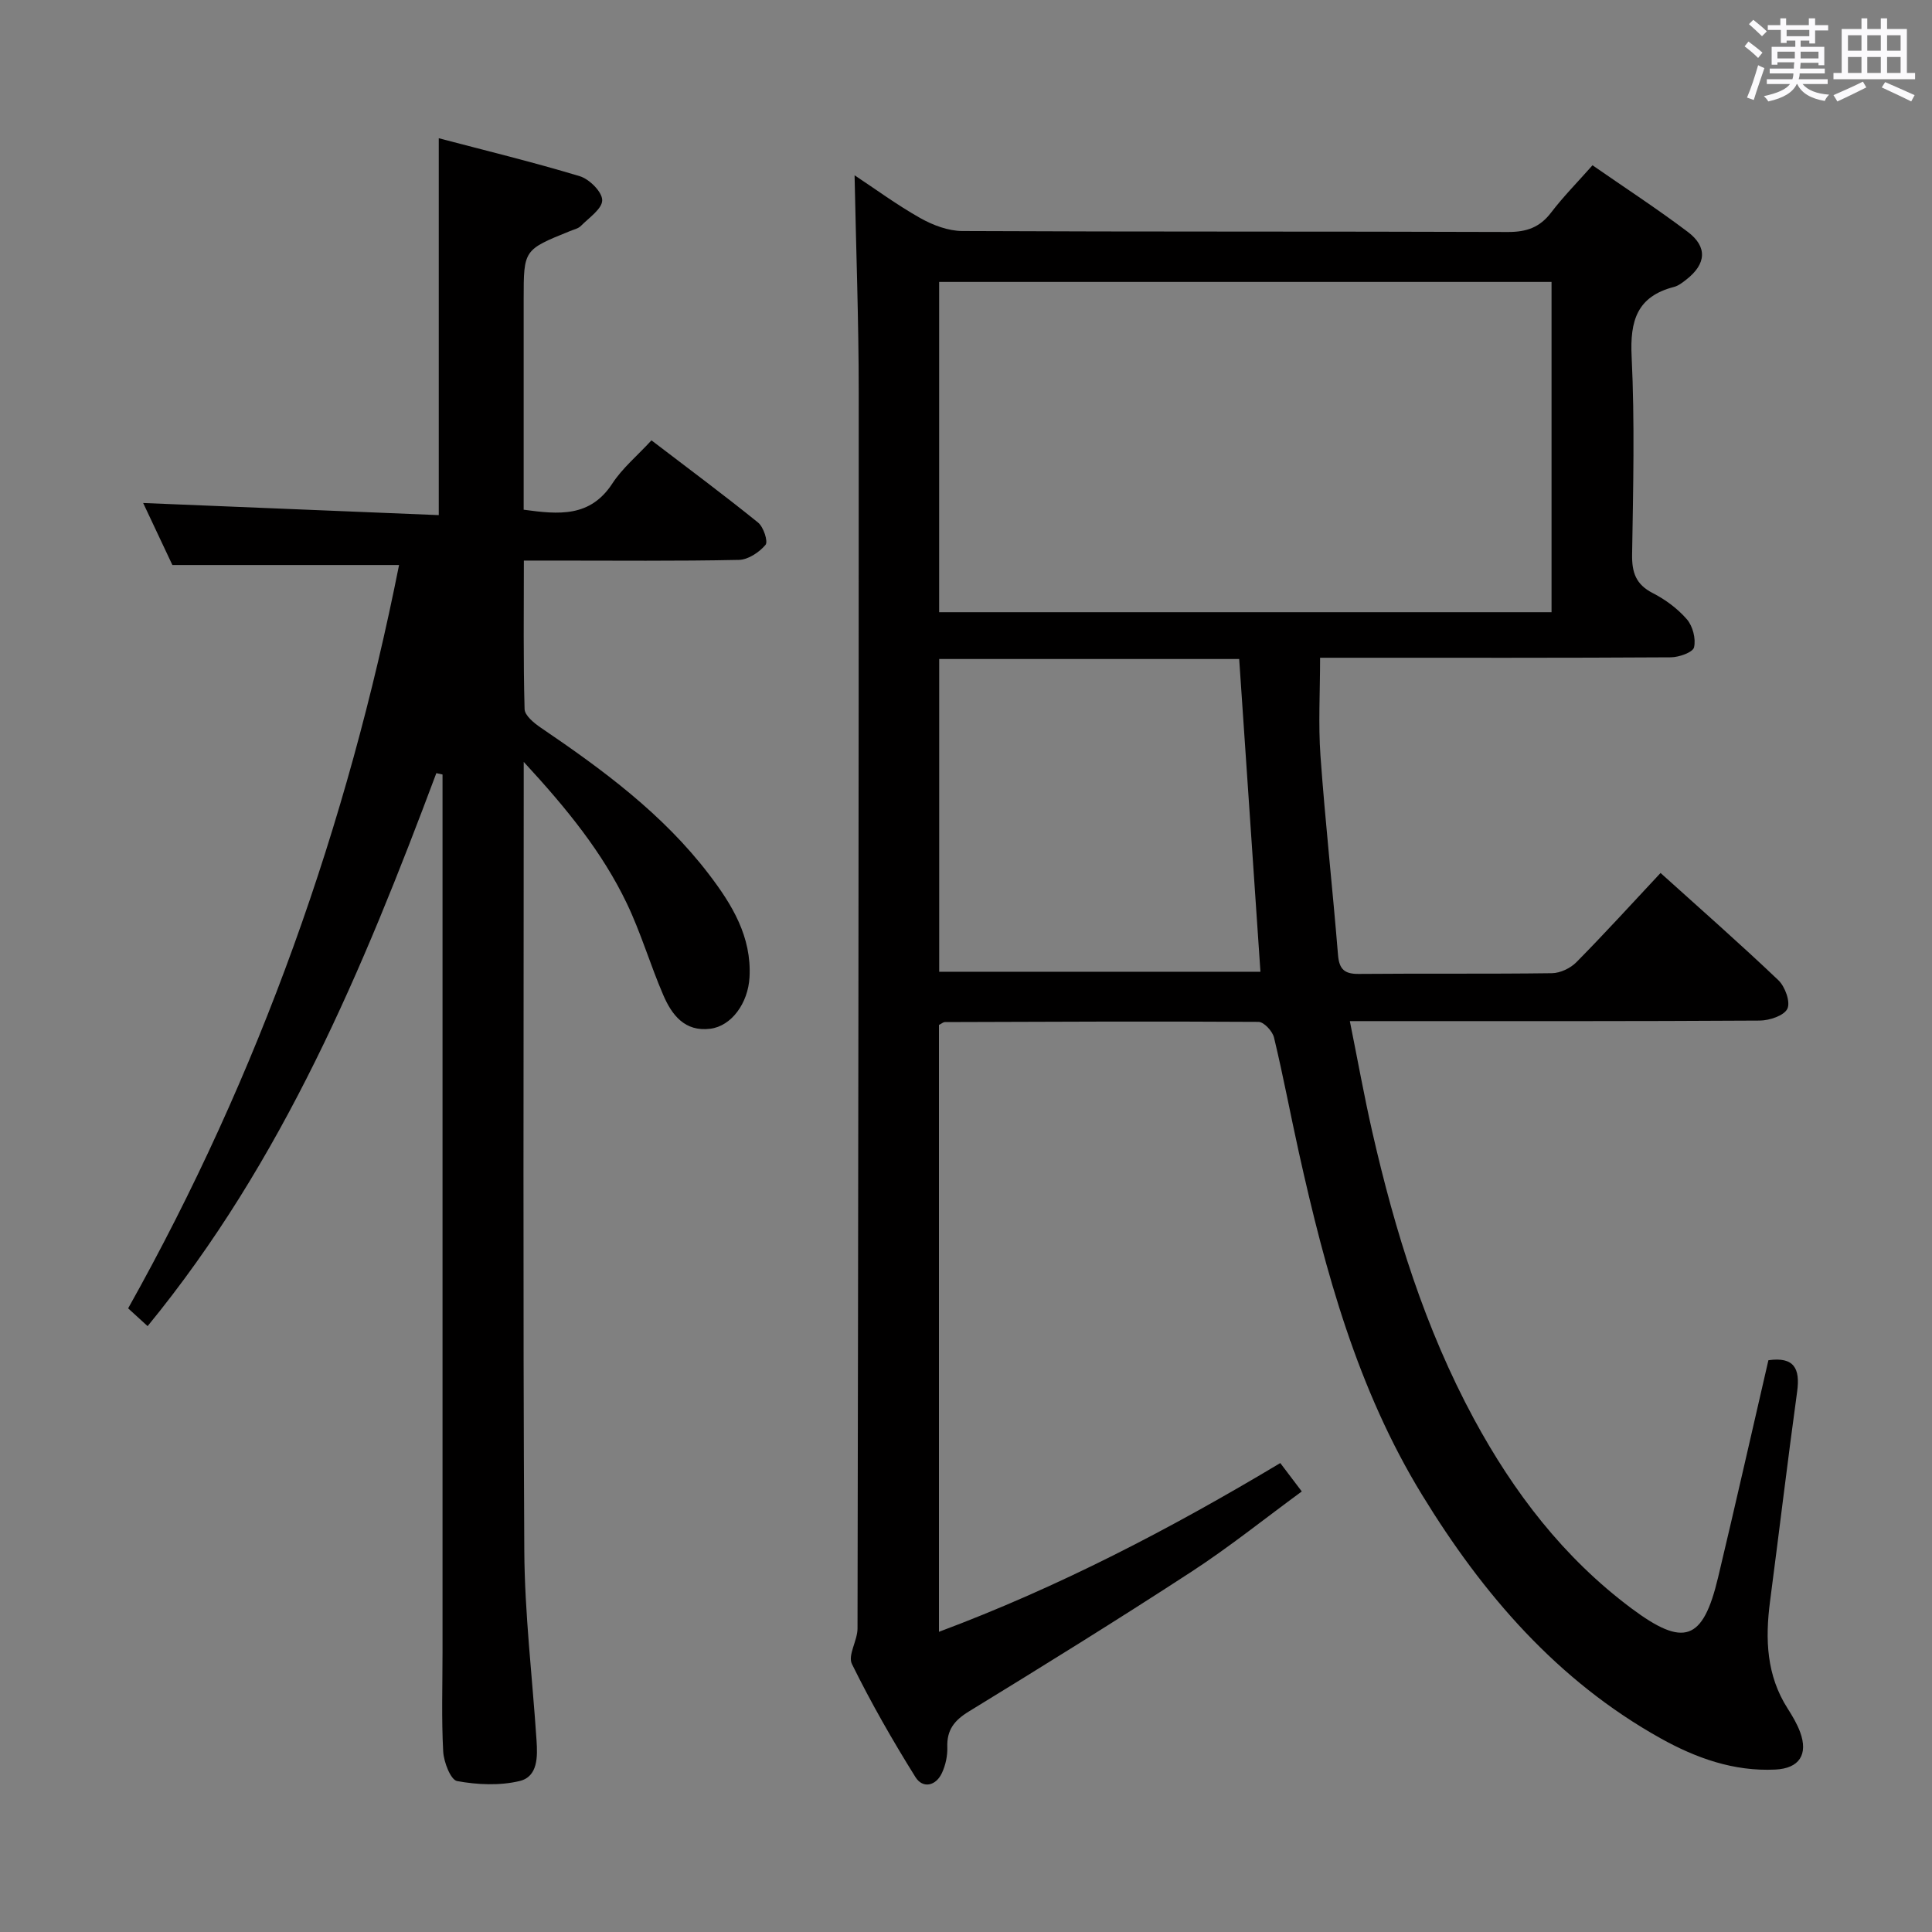 <svg enable-background="new 0 0 400 400" viewBox="0 0 400 400" xmlns="http://www.w3.org/2000/svg"><rect x="0" y="0" width="400" height="400" fill="#808080" stroke="none"/><path d="m361.2 9.6.8-1c.9.7 1.9 1.4 2.9 2.3l-.9 1.1c-1-1-2-1.8-2.8-2.4zm.5 10.6c.9-2.1 1.6-4.3 2.3-6.7.4.2.8.4 1.3.6-.7 2.1-1.5 4.3-2.2 6.6zm.4-15.2.9-.9c1 .8 2 1.6 2.8 2.4l-1 1c-.9-.9-1.8-1.7-2.7-2.5zm12.5-1.2h1.2v1.4h2.7v1.1h-2.7v2.7h-1.2v-.6h-1.8v1.3h4.9v3.8h-1.2v-.5h-3.7c0 .4-.1.9-.1 1.2h5.1v1h-5.2c0 .5-.1.9-.2 1.2h6v1h-5.2c1.1 1.3 2.9 2 5.5 2.2-.4.4-.7.8-.9 1.3-2.9-.5-4.8-1.6-5.7-3.5h-.1c-.8 1.7-2.7 2.9-5.9 3.6-.2-.4-.6-.8-.9-1.1 2.8-.6 4.6-1.4 5.4-2.5h-4.8v-1h5.3c.1-.3.2-.7.2-1.2h-4.9v-1h5c0-.4 0-.8.1-1.3h-3.5v.5h-1.2v-3.7h4.9v-1.3h-1.8v.5h-1.2v-2.7h-2.7v-1h2.6v-1.4h1.2v1.4h4.7v-1.4zm-6.6 8.3h3.6c0-.4 0-.9 0-1.4h-3.6zm1.9-4.6h4.7v-1.3h-4.7zm6.6 3.2h-3.7v1.4h3.7z" fill="#fbfafc"/><path d="m385.3 3.8h1.3v2.2h2.8v-2.2h1.3v2.2h4.1v9.1h1.7v1.3h-16.9v-1.3h1.7v-9.1h4.1v-2.2zm.4 13.1.7 1.2c-1.8.9-3.8 1.9-6 2.9-.2-.4-.5-.8-.8-1.3 2.3-1 4.3-1.9 6.1-2.8zm-3.1-6.4h2.8v-3.2h-2.8zm0 4.6h2.8v-3.3h-2.8zm4-4.6h2.8v-3.2h-2.8zm0 4.6h2.8v-3.3h-2.8zm3.7 1.9c2.1.9 4.1 1.8 6.1 2.7l-.7 1.3c-2.2-1.1-4.2-2-6.1-2.9zm3.2-9.7h-2.8v3.2h2.8v-3.1zm-2.8 7.8h2.8v-3.3h-2.8z" fill="#fbfafc"/><g fill="#010000"><path d="m194.4 212.2v125.65c24.88-9.3 47.92-21.32 70.67-34.94 1.36 1.79 2.62 3.46 4.45 5.88-7.7 5.64-15.04 11.54-22.89 16.65-15.18 9.89-30.59 19.44-46.05 28.91-3.02 1.85-4.57 3.83-4.45 7.38.06 1.76-.35 3.69-1.09 5.3-1.26 2.77-3.99 3.32-5.5.91-4.74-7.6-9.21-15.4-13.16-23.43-.89-1.81 1.15-4.85 1.16-7.33.15-85.31.26-170.63.25-255.94 0-14.93-.56-29.86-.86-44.95 4.24 2.8 8.76 6.13 13.62 8.87 2.6 1.46 5.77 2.66 8.69 2.67 37.66.18 75.32.06 112.98.2 3.85.01 6.58-.95 8.92-4.02 2.51-3.29 5.44-6.25 8.57-9.79 6.72 4.66 13.39 9.01 19.73 13.79 4.12 3.11 3.81 6.66-.29 9.86-.78.61-1.63 1.29-2.55 1.53-7.66 1.97-9.15 6.98-8.79 14.39.66 13.63.32 27.32.1 40.98-.06 3.74.76 6.22 4.27 8.02 2.62 1.34 5.16 3.22 7.07 5.43 1.22 1.41 1.9 4.04 1.48 5.81-.24 1.03-3.11 2.05-4.8 2.06-22.33.14-44.66.09-66.99.09-1.8 0-3.59 0-5.63 0 0 7.11-.39 13.74.08 20.32.99 13.75 2.51 27.45 3.63 41.19.24 2.99 1.34 3.98 4.3 3.95 13.33-.12 26.66.03 39.99-.15 1.72-.02 3.84-1.03 5.07-2.28 5.84-5.92 11.44-12.07 17.42-18.47 8.2 7.4 16.44 14.63 24.38 22.19 1.39 1.32 2.55 4.5 1.88 5.91-.67 1.44-3.73 2.45-5.75 2.46-25.99.16-51.99.11-77.99.11-1.97 0-3.95 0-6.85 0 1.62 8.05 2.96 15.52 4.64 22.9 4.7 20.62 10.93 40.73 21.04 59.44 8.24 15.24 18.59 28.76 32.6 39.23 10.86 8.11 14.82 6.78 17.95-6.34 3.58-15 6.97-30.05 10.43-45.02 5.33-.75 6.6 1.72 5.95 6.49-1.99 14.48-3.72 29-5.62 43.5-1.01 7.76-.74 15.27 3.66 22.13.98 1.54 1.94 3.15 2.57 4.85 1.72 4.66-.17 7.54-5.13 7.78-8.59.42-16.39-2.37-23.72-6.45-21.4-11.94-36.81-29.81-49.41-50.41-13.39-21.87-20.02-46.18-25.51-70.89-1.76-7.93-3.25-15.92-5.15-23.81-.31-1.31-2.09-3.23-3.2-3.24-21.66-.14-43.32-.03-64.97.04-.28 0-.57.27-1.2.59zm.04-85.45h126.79c0-22.9 0-45.61 0-68.38-42.41 0-84.47 0-126.79 0zm62.12 9.69c-20.74 0-41.29 0-62.11 0v64.75h66.51c-1.48-21.72-2.93-43.06-4.4-64.75z"/><path d="m90.34 160.07c-15.18 40.54-31.76 80.33-59.78 114.49-1.51-1.38-2.72-2.48-4.03-3.68 27.28-48.66 45.39-100.1 56.09-153.9-15.47 0-30.7 0-46.93 0-1.77-3.75-4.06-8.6-6.05-12.84 20.53.84 40.9 1.68 61.2 2.51 0-26.4 0-51.78 0-78.03 9.56 2.52 19.46 4.92 29.19 7.86 1.99.6 4.64 3.24 4.65 4.96.02 1.78-2.74 3.64-4.42 5.34-.54.55-1.47.74-2.24 1.06-9.6 3.88-9.6 3.87-9.6 14.07v43.62c7.26.99 13.76 1.63 18.37-5.44 2.06-3.16 5.1-5.68 8.09-8.92 7.72 5.9 15.01 11.31 22.07 17.02 1.13.91 2.12 3.94 1.54 4.62-1.3 1.54-3.59 3.07-5.51 3.11-12.83.27-25.66.14-38.49.14-1.8 0-3.6 0-6.03 0 0 10.53-.13 20.65.15 30.76.04 1.32 1.95 2.88 3.33 3.82 12.85 8.72 25.31 17.89 34.84 30.38 4.78 6.26 8.86 12.91 8.4 21.31-.3 5.4-3.75 10.11-8.12 10.66-5.3.67-7.97-2.87-9.74-6.98-2.69-6.24-4.61-12.84-7.54-18.96-5.05-10.55-12.35-19.56-21.35-29.31v6.76c0 52.16-.17 104.32.12 156.48.07 13.1 1.66 26.19 2.53 39.29.23 3.42.31 7.55-3.49 8.47-4.12.99-8.74.78-12.95.01-1.33-.24-2.76-3.93-2.88-6.11-.37-6.81-.14-13.66-.14-20.49 0-58.82 0-117.65 0-176.47 0-1.78 0-3.56 0-5.33-.45-.1-.86-.19-1.28-.28z"/></g></svg>